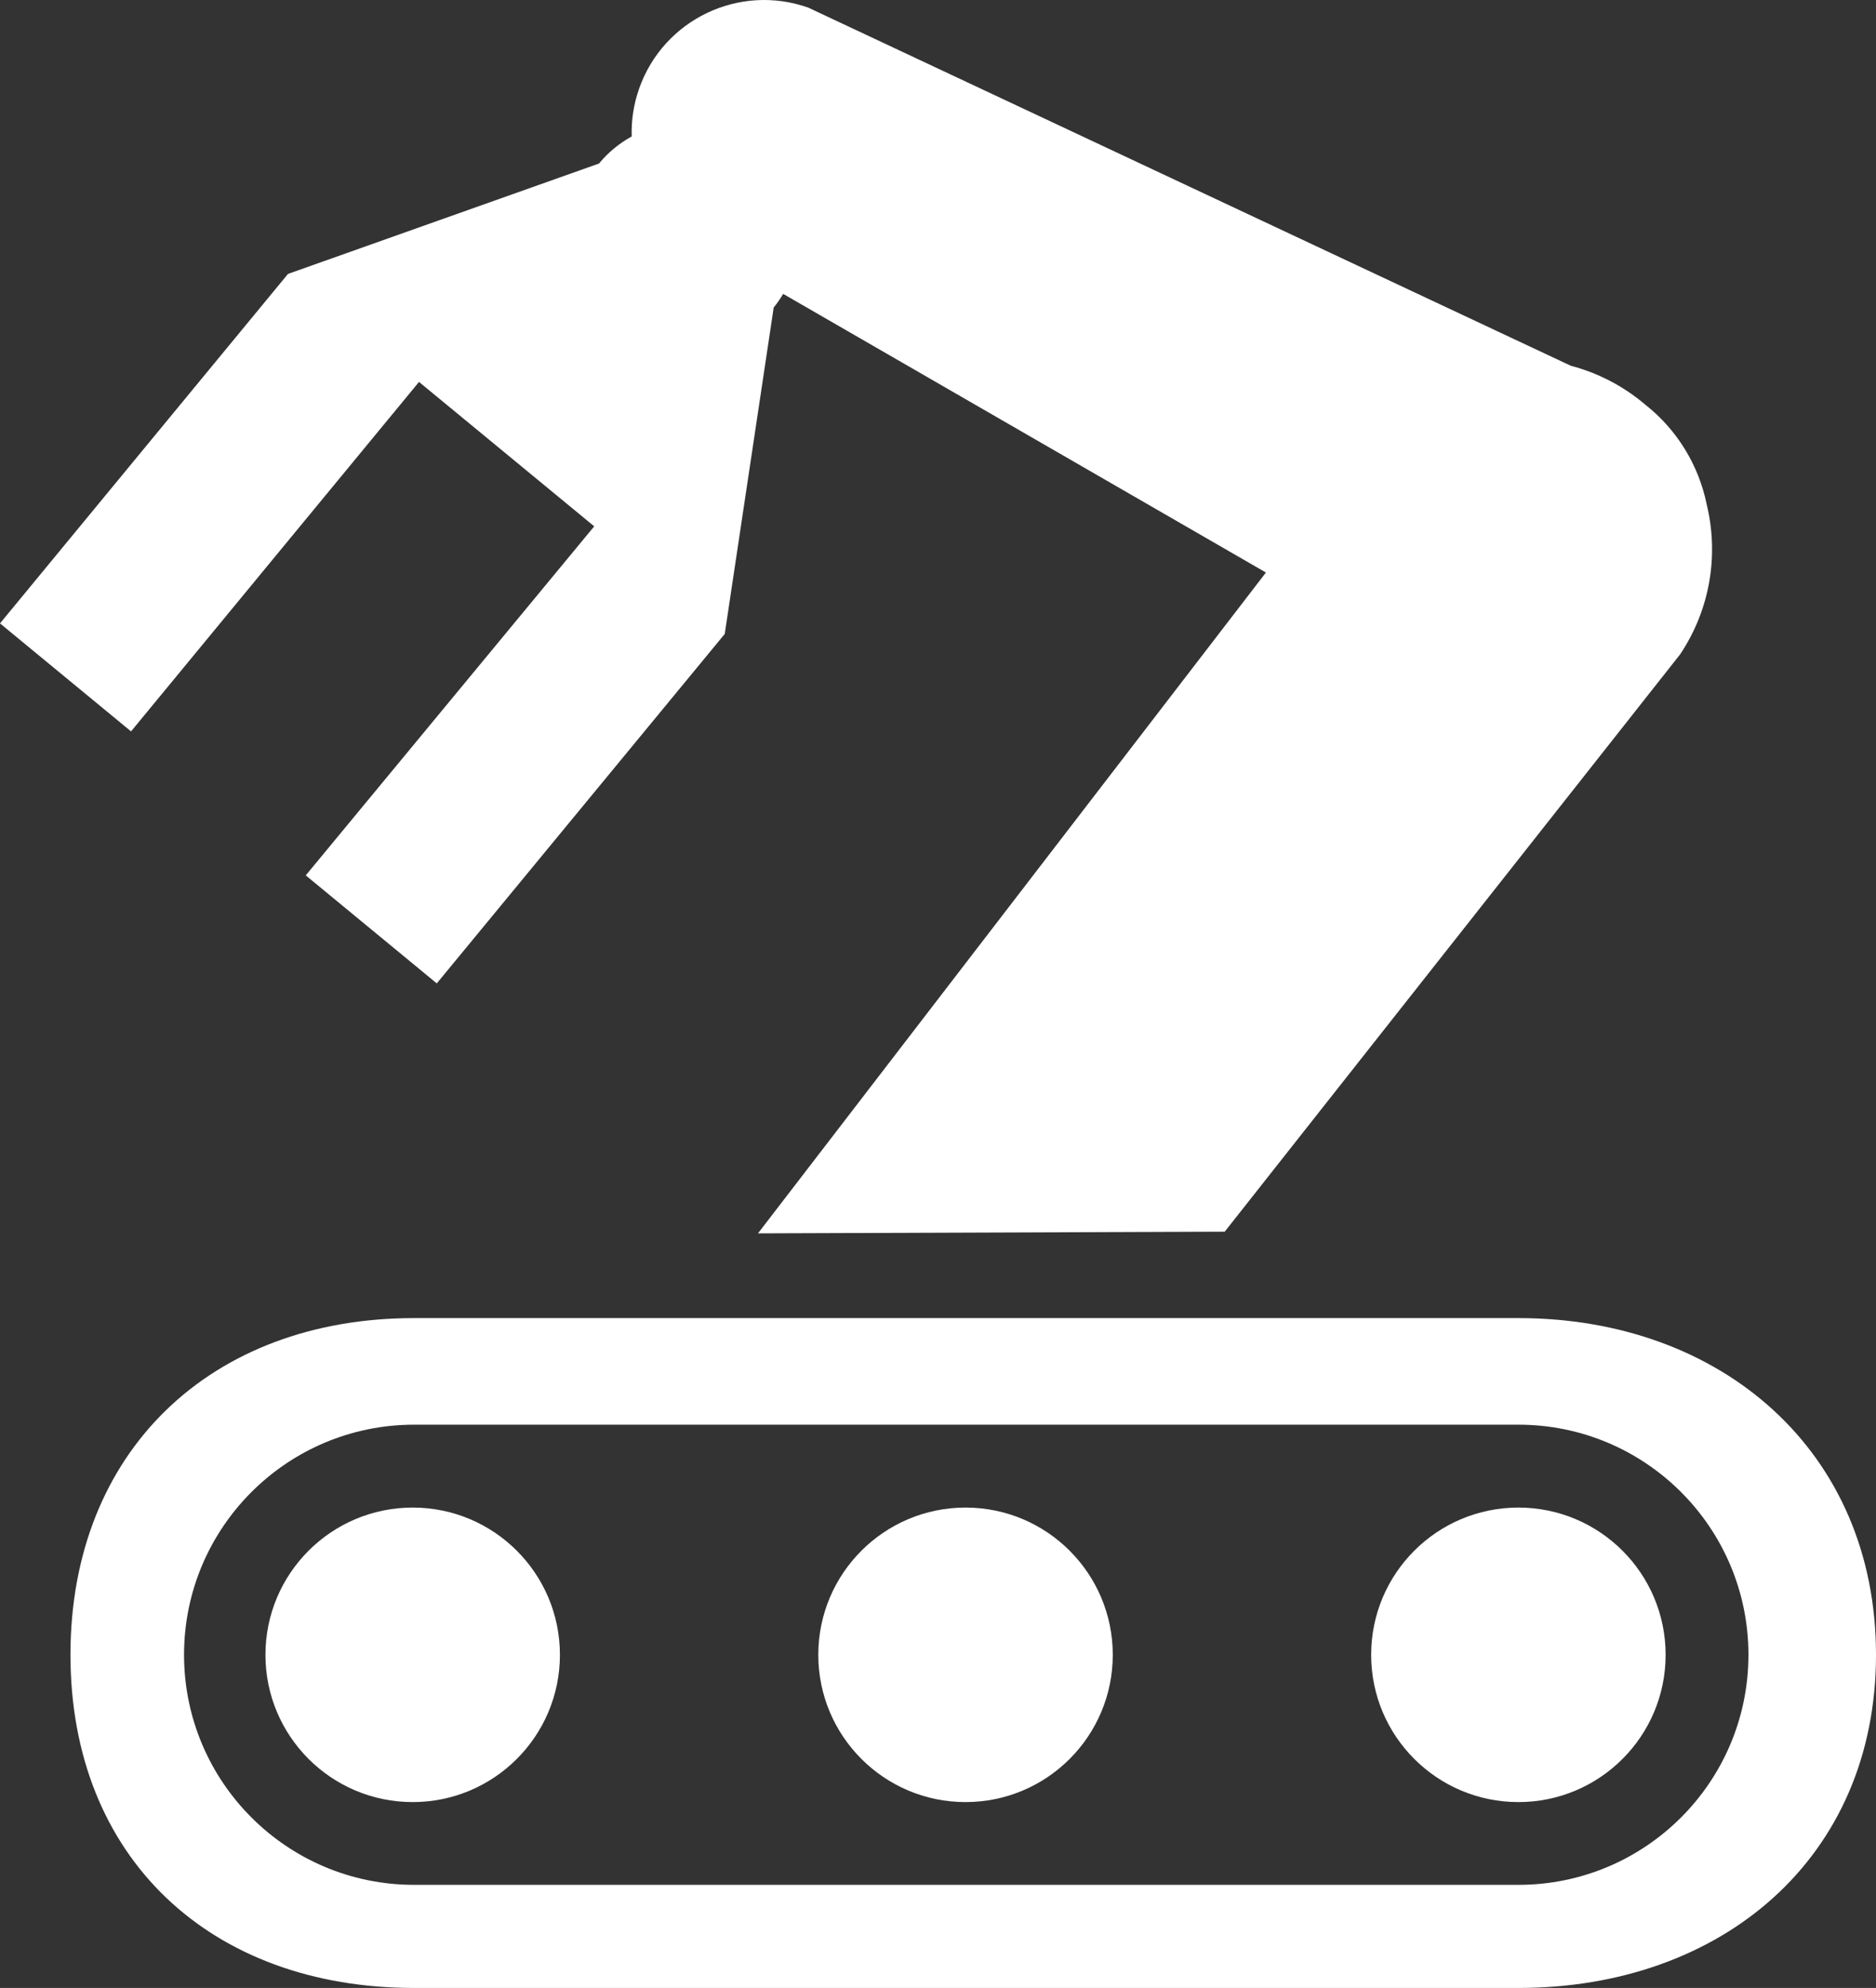 <?xml version="1.0" encoding="utf-8"?>
<!-- Generator: Adobe Illustrator 17.0.0, SVG Export Plug-In . SVG Version: 6.00 Build 0)  -->
<!DOCTYPE svg PUBLIC "-//W3C//DTD SVG 1.1//EN" "http://www.w3.org/Graphics/SVG/1.1/DTD/svg11.dtd">
<svg version="1.1" id="Lager_1" xmlns="http://www.w3.org/2000/svg" xmlns:xlink="http://www.w3.org/1999/xlink" x="0px" y="0px"
	 width="302.006px" height="320px" viewBox="0 0 302.006 320" enable-background="new 0 0 302.006 320" xml:space="preserve">
<rect x="0" y="0" width="302.006" height="320" fill="#333333" stroke="none"/>
<g>
	<path fill="#FFFFFF" d="M274.75,81.188c-1.281-6.289-4.758-12.013-9.883-16.047c-0.89-0.755-1.827-1.473-2.821-2.137
		c-2.893-1.932-5.999-3.296-9.185-4.134L130.109,1.224c-11.105-3.923-23.285,1.9-27.208,13.004c-0.904,2.56-1.284,5.177-1.207,7.737
		c-1.958,1.08-3.755,2.526-5.264,4.357L46.36,44.094L0,100.346l21.095,17.384l46.359-56.252L95.66,84.724l-46.44,56.185
		l21.093,17.386l46.36-56.252l7.88-52.542c0.577-0.7,1.071-1.439,1.527-2.193l77.713,44.85l-81.769,106.374l75.136-0.27
		l73.315-92.935C275.408,97.942,276.689,89.188,274.75,81.188z"/>
	<path fill="#FFFFFF" d="M244.438,242.672c-13.092,0-23.705,10.612-23.705,23.703c0,13.09,10.612,23.703,23.705,23.703
		c13.089,0,23.701-10.612,23.701-23.703C268.139,253.285,257.527,242.672,244.438,242.672z"/>
	<path fill="#FFFFFF" d="M66.438,242.672c-13.092,0-23.705,10.612-23.705,23.703c0,13.09,10.612,23.703,23.705,23.703
		c13.089,0,23.701-10.612,23.701-23.703C90.139,253.285,79.527,242.672,66.438,242.672z"/>
	<path fill="#FFFFFF" d="M155.438,242.672c-13.092,0-23.705,10.612-23.705,23.703c0,13.09,10.612,23.703,23.705,23.703
		c13.089,0,23.701-10.612,23.701-23.703C179.139,253.285,168.527,242.672,155.438,242.672z"/>
	<path fill="#FFFFFF" d="M244.436,212.171H66.665c-32.728,0-55.322,21.469-55.322,54.195c0,32.728,22.594,53.634,55.322,53.634
		h177.771c32.726,0,57.57-20.906,57.57-53.634C302.006,233.64,277.162,212.171,244.436,212.171z M244.436,303.402H66.665
		c-20.454,0-37.036-16.582-37.036-37.036s16.582-37.036,37.036-37.036h177.771c20.453,0,37.034,16.582,37.034,37.036
		S264.889,303.402,244.436,303.402z"/>
</g>
</svg>
